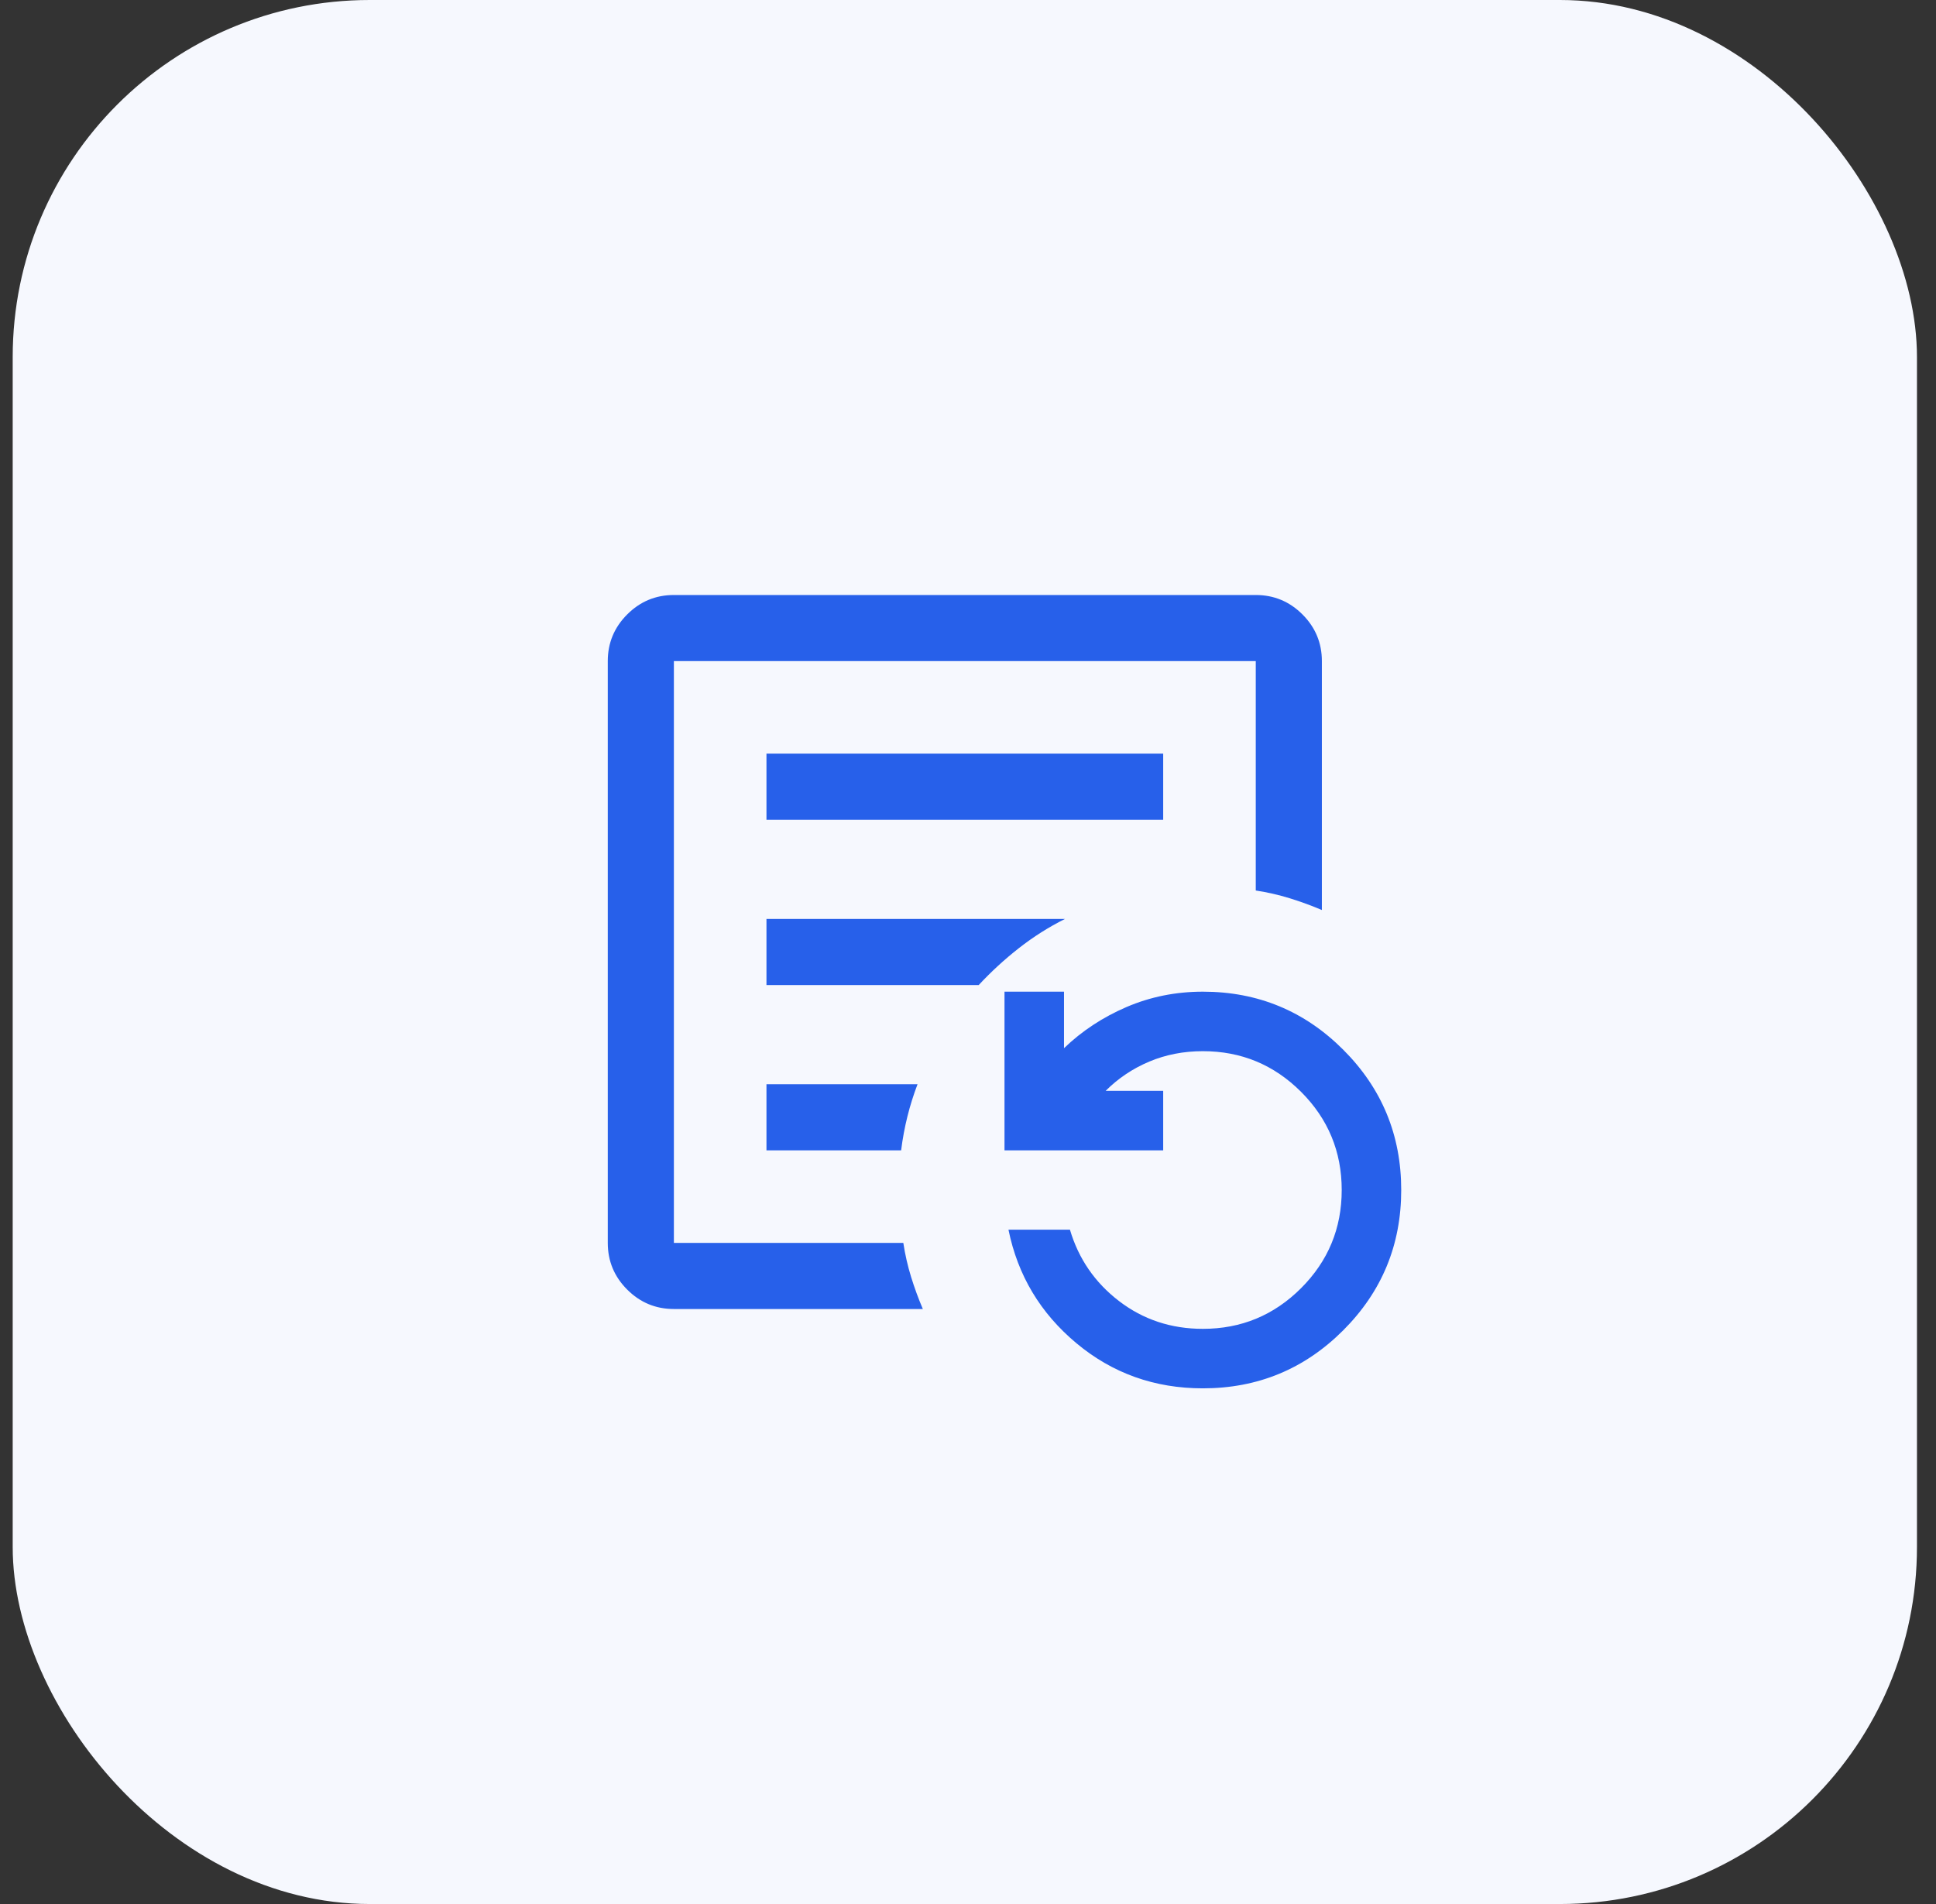 <svg width="61" height="60" viewBox="0 0 61 60" fill="none" xmlns="http://www.w3.org/2000/svg">
<rect x="0" y="0" width="61" height="60" fill="#333333" stroke="none"/>
<rect x="0.4" width="60" height="60" rx="11.25" fill="#F6F8FE"/>
<mask id="mask0_11397_30557" style="mask-type:alpha" maskUnits="userSpaceOnUse" x="15" y="15" width="31" height="30">
<rect x="15.4" y="15" width="30" height="30" fill="#D9D9D9"/>
</mask>
<g mask="url(#mask0_11397_30557)">
<path d="M24.15 25.833H36.65V23.75H24.15V25.833ZM24.15 31.042H30.837C31.225 30.624 31.647 30.236 32.102 29.879C32.558 29.522 33.042 29.215 33.556 28.958H24.15V31.042ZM24.15 36.25H28.393C28.439 35.882 28.506 35.525 28.592 35.179C28.678 34.833 28.785 34.495 28.91 34.167H24.15V36.25ZM21.233 41.25C20.66 41.25 20.17 41.046 19.762 40.638C19.354 40.23 19.15 39.74 19.15 39.167V20.833C19.15 20.26 19.354 19.77 19.762 19.362C20.17 18.954 20.66 18.75 21.233 18.75H39.567C40.139 18.75 40.63 18.954 41.038 19.362C41.446 19.77 41.65 20.26 41.65 20.833V28.677C41.324 28.538 40.987 28.415 40.639 28.307C40.292 28.2 39.935 28.118 39.567 28.062V20.833H21.233V39.167H28.462C28.518 39.535 28.6 39.892 28.707 40.24C28.815 40.587 28.938 40.924 29.077 41.25H21.233ZM37.9 43.75C36.379 43.75 35.051 43.276 33.916 42.328C32.78 41.38 32.067 40.188 31.775 38.75H33.712C33.983 39.667 34.499 40.417 35.259 41C36.02 41.583 36.9 41.875 37.9 41.875C39.108 41.875 40.139 41.448 40.994 40.594C41.848 39.74 42.275 38.708 42.275 37.5C42.275 36.292 41.848 35.26 40.994 34.406C40.139 33.552 39.108 33.125 37.9 33.125C37.296 33.125 36.733 33.234 36.212 33.453C35.692 33.672 35.233 33.979 34.837 34.375H36.65V36.25H31.65V31.25H33.525V33.031C34.087 32.49 34.744 32.057 35.494 31.734C36.244 31.412 37.046 31.25 37.9 31.25C39.629 31.25 41.103 31.859 42.322 33.078C43.541 34.297 44.15 35.771 44.15 37.5C44.15 39.229 43.541 40.703 42.322 41.922C41.103 43.141 39.629 43.75 37.9 43.75Z" fill="#2760EA"/>
</g>
</svg>
